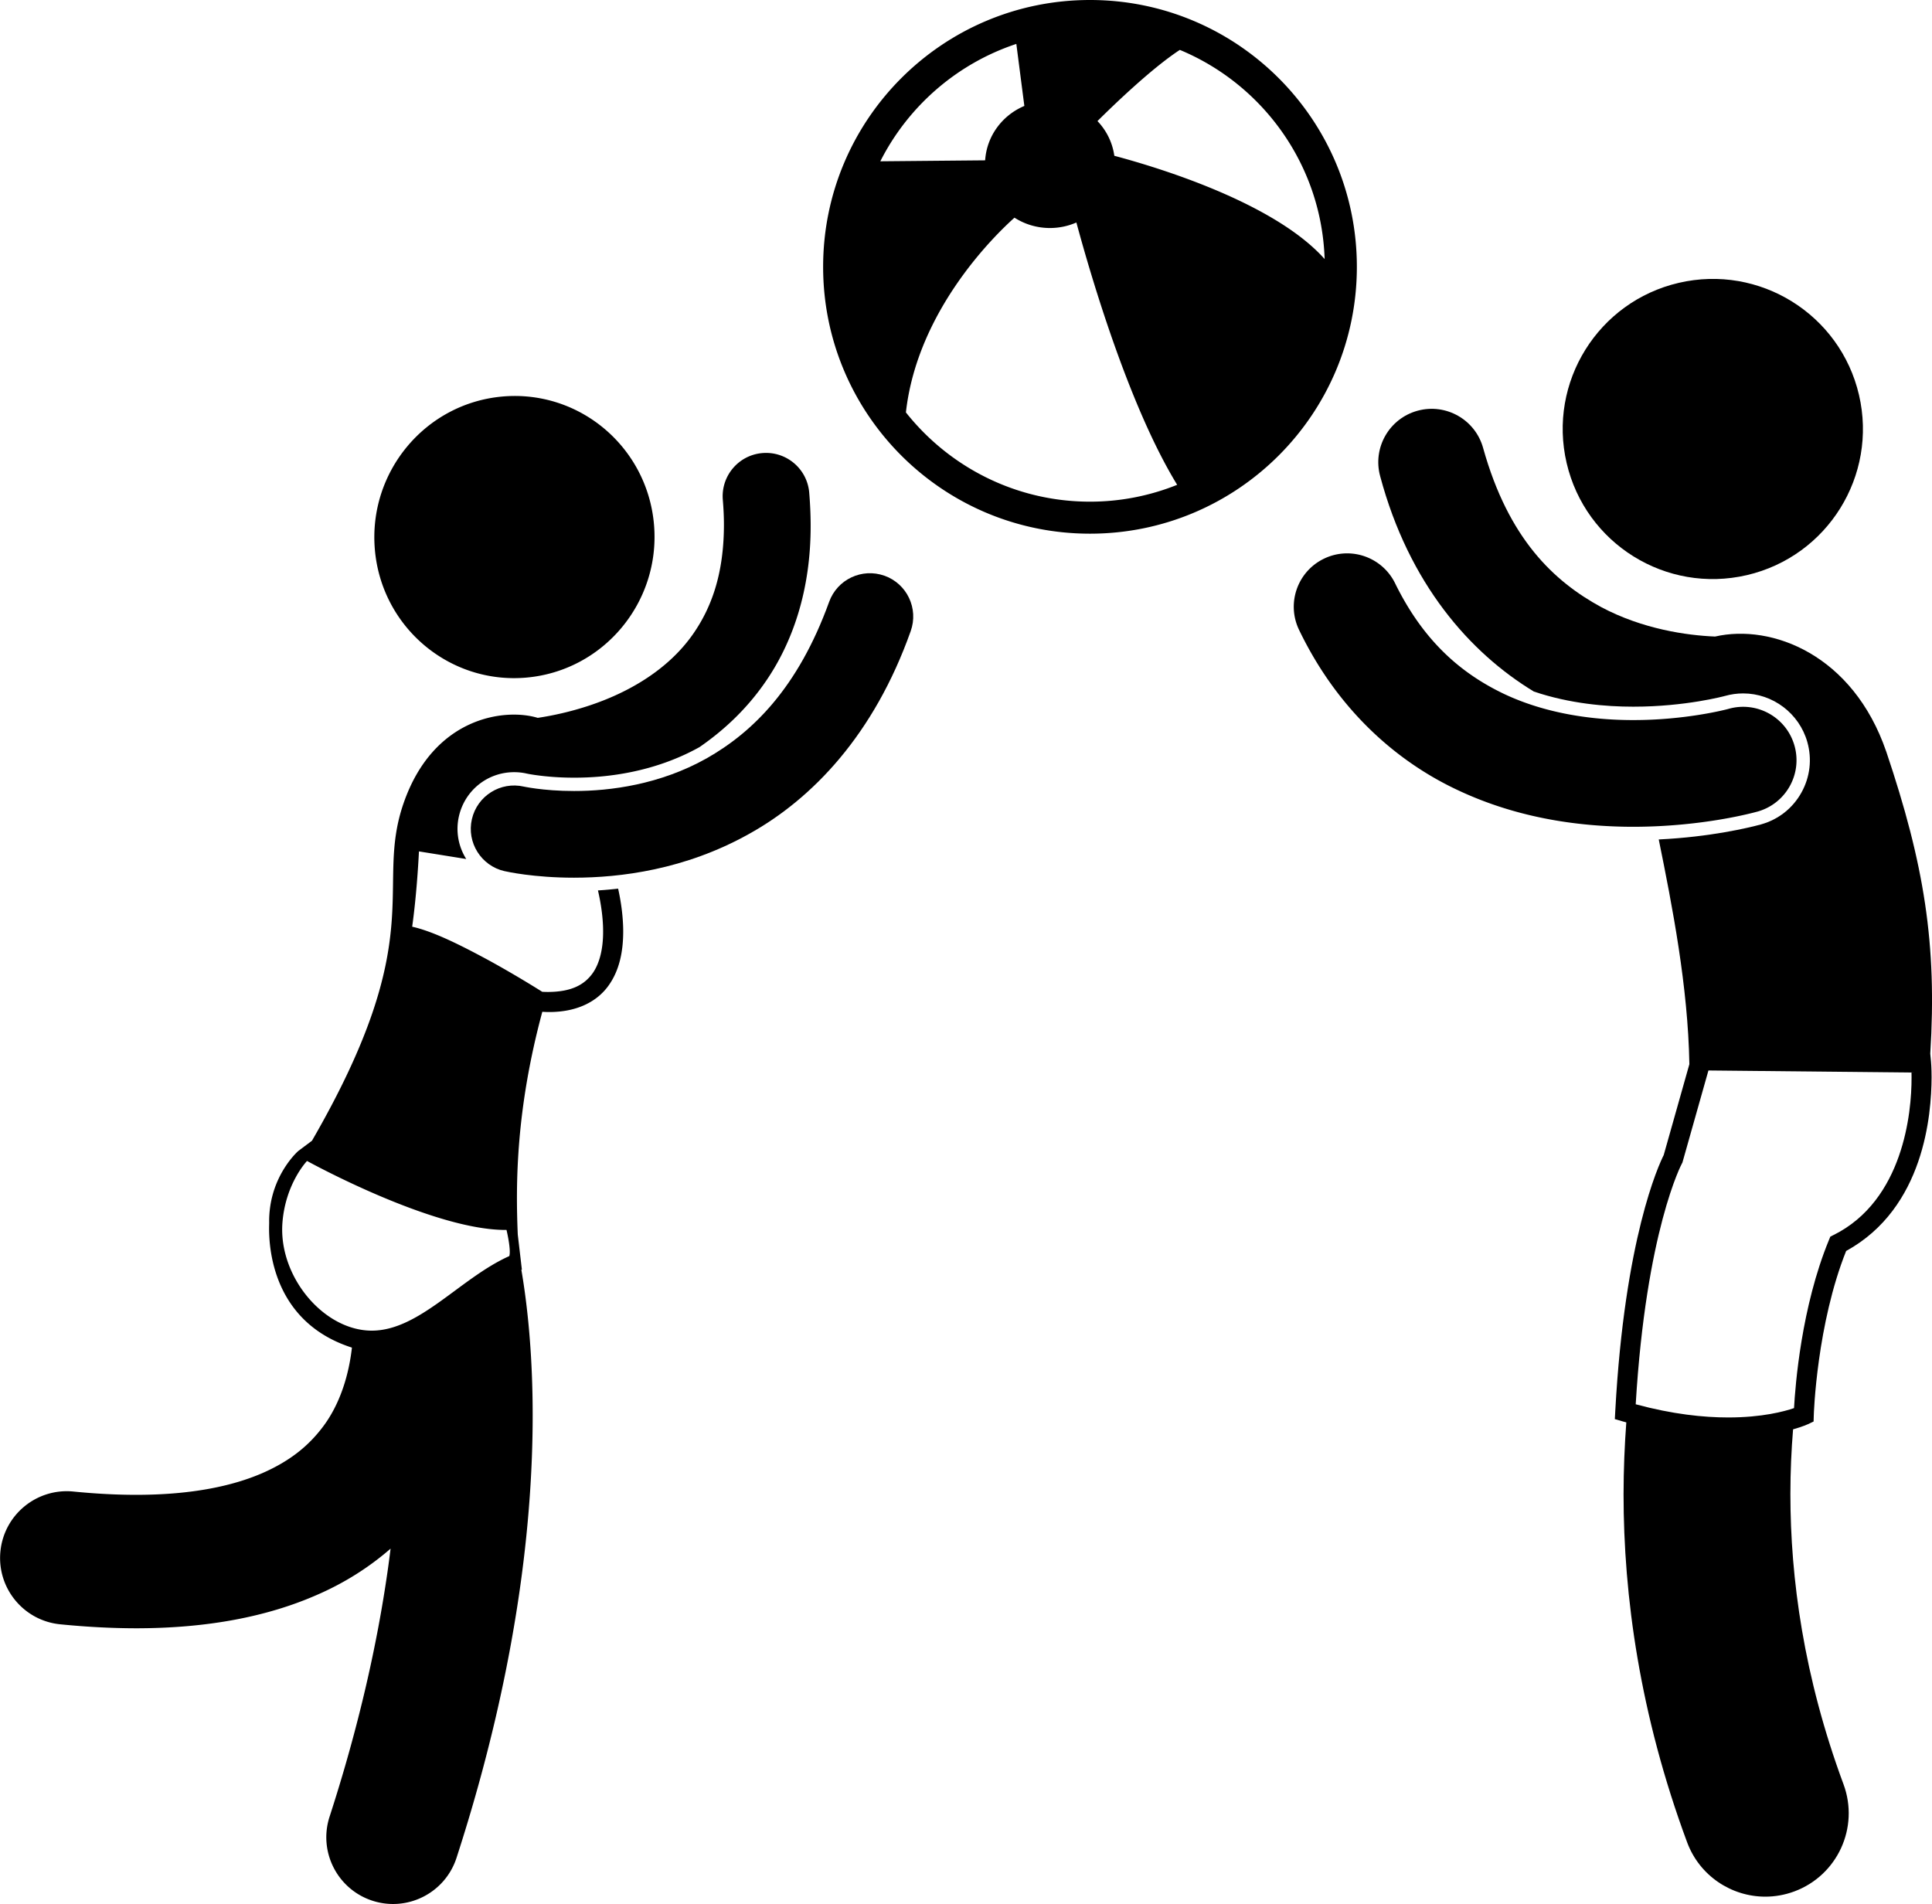 <svg xmlns="http://www.w3.org/2000/svg" xml:space="preserve" viewBox="0 0 821.99 810.13" shape-rendering="geometricPrecision" text-rendering="geometricPrecision" image-rendering="optimizeQuality" fill-rule="evenodd" clip-rule="evenodd"><g fill="currentColor"><path d="M743.22 244.72c34.35-8 55.71-42.32 47.71-76.67-8-34.34-42.33-55.7-76.68-47.7-34.35 7.99-55.71 42.32-47.71 76.66 8 34.35 42.32 55.71 76.67 47.71z"/><path d="M802.49 319.72c-14.13-41.08-48.6-54.4-72.8-48.87-11.99-.48-30.88-3.16-48.48-12.55-20.04-10.91-39.37-28.94-50.18-67.61-3.3-12.1-15.79-19.23-27.89-15.93-12.1 3.29-19.23 15.78-15.93 27.88 12.23 45.78 38.22 75.15 65.38 91.61 15.39 5.21 30.9 6.44 42.07 6.44h.45c21.93 0 38.58-4.5 38.74-4.55 2.59-.73 5.19-1.09 7.79-1.09 12.62 0 23.85 8.5 27.3 20.66 2.07 7.29 1.17 14.96-2.53 21.58-3.7 6.62-9.76 11.4-17.05 13.46l-.04.01-.24.07c-4.96 1.34-21.23 5.29-43.35 6.36 5.79 28.5 12.46 62.63 13.03 95.63l-10.92 38.67c-2.09 4.15-16.6 35.32-20.61 108.96l-.18 3.38 3.25.95c.55.16 1.08.29 1.63.44-.73 9.71-1.15 19.89-1.17 30.53-.01 43.21 6.88 93.76 27.03 148.11 5.3 14.32 18.86 23.17 33.28 23.17 4.1 0 8.26-.72 12.32-2.22 18.38-6.81 27.76-27.22 20.95-45.6-16.98-45.87-22.59-87.71-22.6-123.46 0-9.66.42-18.86 1.14-27.56 4-1.14 6.18-2.13 6.37-2.22l2.36-1.12.08-2.6c0-.03.28-9.81 2.23-23.73 1.89-13.5 5.36-30.79 11.54-46.23 33.35-18.31 36.28-58.33 36.35-73.83 0-4.1-.23-6.59-.24-6.7l-.32-3.43c2.92-46.72-2.6-80.69-18.75-128.6zm-22.35 205.75-1.4.71-.6 1.45c-11.71 28.44-14.31 61.73-14.85 71.52-4.1 1.41-13.57 3.98-27.99 3.98-10.53 0-23.71-1.37-39.37-5.61 2.22-36.93 7.1-62.48 11.44-78.82 2.24-8.42 4.33-14.4 5.84-18.23.76-1.92 1.36-3.3 1.78-4.18.41-.88.59-1.18.58-1.18l.23-.43 11.07-39.19 86.4.87c.01.63.02 1.33.02 2.1.07 14.93-3.5 52.21-33.13 67.02z"/><path d="M763.48 317.28c-3.41-12.07-15.96-19.08-28.02-15.67-1 .3-18.37 4.81-40.57 4.78-17.3.02-37.29-2.73-55.12-11.19-17.86-8.57-33.97-22.08-46.18-46.95-5.49-11.28-19.07-15.99-30.35-10.5-11.28 5.48-15.99 19.07-10.5 30.35 16.4 34.06 41.58 56.01 67.64 68.17 26.09 12.27 52.65 15.51 74.51 15.53 30.01-.04 51.62-6.15 52.93-6.49 12.07-3.42 19.08-15.97 15.66-28.03zM463.75 0c-62.71 0-113.54 50.84-113.54 113.54 0 62.71 50.84 113.54 113.54 113.54 62.71 0 113.54-50.84 113.54-113.54C577.29 50.83 526.46 0 463.75 0zm99.84 110.24c-21.42-24.09-71.19-39.08-89.49-43.95-.79-5.67-3.36-10.78-7.17-14.77 5.94-5.91 22.78-22.28 35.05-30.29 35.22 14.64 60.3 48.86 61.6 89zM432.41 18.69l3.41 26.39c-9.34 3.92-16 12.74-16.68 23.14l-44.6.41c11.85-23.43 32.63-41.58 57.87-49.94zm-46.98 156.78c4.85-43.44 37.96-75.49 46.19-82.85 4.34 2.77 9.52 4.4 15.09 4.4 4.01 0 7.81-.85 11.25-2.35 6.27 23.22 22.44 78.24 42.88 111.62a99.299 99.299 0 0 1-37.09 7.17c-31.72 0-60.01-14.87-78.33-37.99zM213.81 168.72c-32.8 2.88-57.12 31.99-54.33 65.02 2.79 33.01 31.64 57.45 64.44 54.58 32.8-2.89 57.13-31.99 54.34-65.01-2.8-33.03-31.64-57.47-64.46-54.59z"/><path d="M254.4 378.85c.05.2.1.4.14.61 1.04 4.6 2.07 10.78 2.06 16.93.02 6.81-1.3 13.42-4.62 17.95-3.33 4.47-8.48 7.66-18.68 7.74-.84 0-1.71-.02-2.6-.07-2.9-1.83-12.15-7.58-22.81-13.42-11.11-6-23.18-12.18-32.52-14.28 1.74-12.6 2.54-25.33 2.88-32.04l20.12 3.24c-3.3-5.24-4.59-11.73-3.11-18.21 2.53-11.03 12.2-18.74 23.5-18.74 1.81 0 3.64.2 5.41.61l.81.16c.84.15 2.16.38 3.92.6 3.33.44 8.65.97 15.27.97h.36c13.59 0 33.82-2.27 53.09-13.01 9.98-6.89 19.6-15.7 27.57-27.08 12.04-17.08 19.78-39.74 19.71-67.27-.01-4.53-.21-9.18-.61-13.93-.85-10.15-9.78-17.69-19.93-16.83-10.15.85-17.69 9.78-16.83 19.93.32 3.81.48 7.42.47 10.83-.06 20.91-5.42 35.12-13.03 46.1-11.35 16.35-29.56 25.93-45.76 31.06a131.94 131.94 0 0 1-20.42 4.75c-14.14-4.27-44.43-.3-57.1 36.37-12.59 36.46 11.55 56.18-38.96 143.56l-5.83 4.37c-.4.35-9.81 8.79-11.95 23.73-.32 2.24-.47 4.54-.43 6.84.04 2.2-2.83 40.88 35.21 53.09-1.21 10.82-4.76 24.08-12.97 34.5-5.51 7.08-12.98 13.59-25.18 18.92-12.19 5.28-29.42 9.22-53.7 9.22-8.09 0-16.96-.44-26.64-1.4-15.6-1.56-29.51 9.84-31.06 25.44-1.56 15.6 9.83 29.5 25.43 31.05 11.38 1.13 22.11 1.68 32.26 1.69 30.36 0 55.55-4.93 76.25-13.89 12.5-5.33 23.14-12.23 32.06-20-.41 3.28-.84 6.59-1.33 9.99-4.32 30.03-11.92 64.85-24.63 104.07-4.83 14.93 3.34 30.92 18.25 35.76 14.92 4.83 30.92-3.34 35.76-18.25 13.71-42.29 22.04-80.29 26.82-113.5 9.46-65.75 4.92-112.6.76-136.76h.23l-1.75-14.95c-.91-21.47-.84-52.94 10.44-94.78.88.04 1.77.1 2.6.1h.34c11.89 0 20.4-4.47 25.24-11.26 4.89-6.8 6.22-15.16 6.24-22.95-.01-6.83-1.06-13.33-2.16-18.29-2.83.31-5.68.58-8.56.75zm-37.72 155.62c-21.58 9.67-39.45 33.27-60.59 31.64-19.74-1.51-37.65-23.85-35.92-45.9 1.31-16.72 10.46-26.22 10.46-26.22s53.6 29.64 84.87 29.35c0 0 2.02 8.37 1.19 11.12z"/><path d="M376.34 244.99c-9.6-3.44-20.16 1.55-23.59 11.15-13.22 36.51-32.48 55.44-52.22 66.6-19.75 11.07-40.84 13.85-56.27 13.83-6.73.01-12.32-.51-16.1-1.01-1.9-.25-3.33-.49-4.24-.66-.45-.08-.77-.15-.95-.18-.03-.01-.06-.01-.09-.02-9.93-2.28-19.84 3.93-22.11 13.86-2.28 9.93 3.93 19.83 13.86 22.11l-.01-.01c.99.22 12.43 2.8 29.62 2.8 19.61-.02 47.05-3.35 74.26-18.52 27.23-15.06 53.37-42.46 68.96-86.38 3.44-9.6-1.56-20.16-11.14-23.59z"/></g></svg>